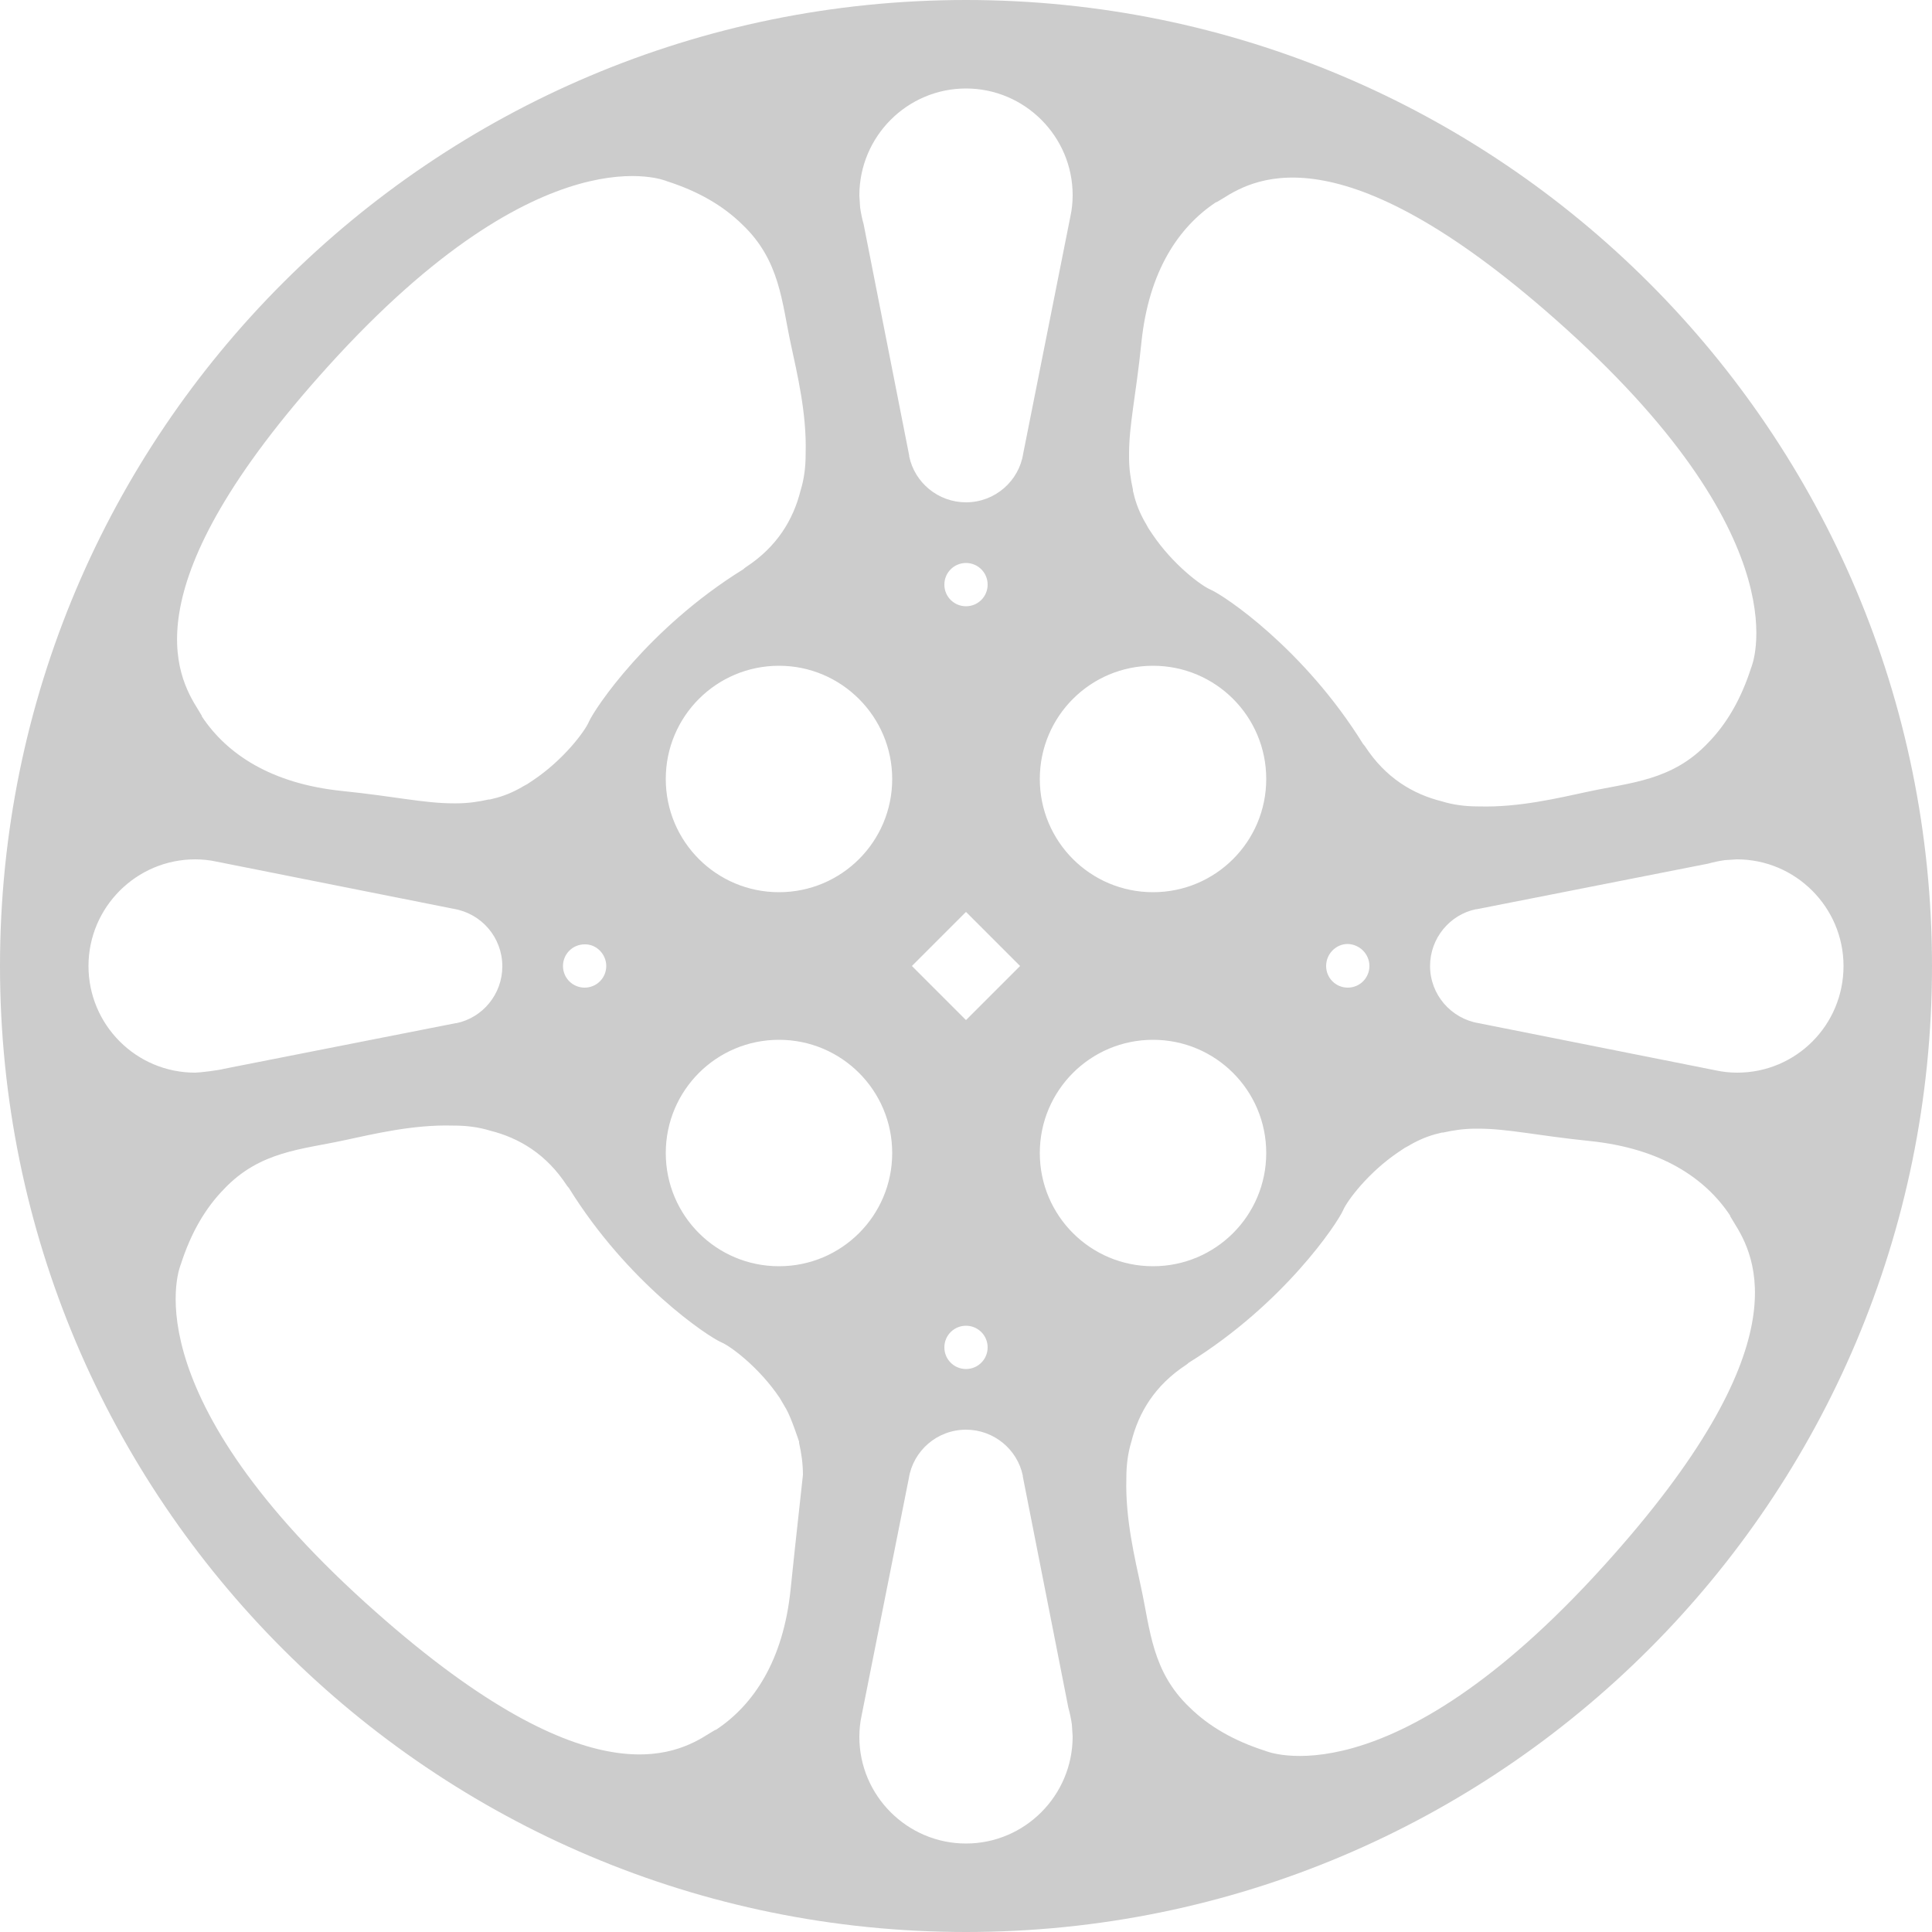 <svg xmlns="http://www.w3.org/2000/svg" viewBox="0 0 50 50" width="50" height="50"><path d="M25 0c-13.81 0-25 11.19-25 25s11.19 25 25 25 25-11.19 25-25-11.19-25-25-25zm4.22 11.74c0-.75.18-1.51.32-2.88.19-1.84.96-2.98 1.92-3.62l.02-.01h.01l.15-.09c.88-.56 3.17-1.8 8.9 3.38 6.17 5.58 4.78 8.76 4.78 8.76-.26.81-.63 1.45-1.12 1.95-.93.98-2.01 1.02-3.11 1.26-.75.16-1.78.41-2.81.38h-.03c-.32 0-.64-.04-.93-.13-.76-.19-1.46-.61-1.99-1.42l-.03-.04-.02-.02c-1.53-2.47-3.6-3.85-3.95-4-.24-.1-.98-.65-1.51-1.44l-.1-.15-.06-.11-.03-.05c-.13-.23-.23-.47-.29-.73l-.02-.08v-.03c-.06-.27-.1-.54-.1-.83v-.1zm6.22 13.26c0 .31-.25.56-.56.56-.31 0-.56-.25-.56-.56 0-.31.25-.57.56-.57.31.01.56.26.56.57zm-5.6-7.77c1.62 0 2.93 1.31 2.93 2.93s-1.31 2.93-2.93 2.93-2.93-1.31-2.93-2.93 1.31-2.93 2.93-2.93zm-4.84-14.94c1.52 0 2.76 1.24 2.76 2.76 0 .19-.02.38-.06.56l-1.22 6.13c-.11.71-.73 1.26-1.48 1.26-.72 0-1.33-.51-1.47-1.19v-.02l-1.18-5.99c-.04-.14-.07-.29-.09-.43l-.02-.31c0-1.53 1.24-2.77 2.76-2.77zm0 24.11l-1.4-1.4 1.4-1.4 1.4 1.4-1.4 1.4zm.56 8.47c0 .31-.25.56-.56.56-.31 0-.56-.25-.56-.56 0-.31.25-.56.56-.56.31 0 .56.25.56.56zm-1.12-19.74c0-.31.25-.56.56-.56.31 0 .56.25.56.56 0 .31-.25.56-.56.56-.31 0-.56-.25-.56-.56zm-1.35 5.03c0 1.62-1.31 2.93-2.93 2.93s-2.93-1.31-2.93-2.93 1.31-2.93 2.93-2.93 2.93 1.32 2.93 2.93zm-14.59-10.69c5.58-6.17 8.76-4.78 8.76-4.78.81.26 1.45.63 1.95 1.12.98.93 1.02 2.01 1.26 3.11.16.75.41 1.78.38 2.81v.03c0 .32-.04.64-.13.93-.19.76-.61 1.46-1.42 1.99l-.04.03-.02.02c-2.47 1.53-3.85 3.61-4 3.95-.1.24-.65.98-1.44 1.51l-.15.1-.11.06-.05.03c-.23.13-.47.23-.73.29l-.08.02h-.03c-.27.06-.54.1-.83.1h-.09c-.75 0-1.51-.18-2.88-.32-1.84-.19-2.98-.96-3.62-1.92l-.01-.02v-.01l-.09-.15c-.56-.89-1.81-3.18 3.37-8.9zm7.19 15.53c0 .31-.25.56-.56.56-.31 0-.56-.25-.56-.56 0-.31.25-.56.56-.56.3-.01.56.25.56.56zm-13.4 0c0-1.52 1.24-2.76 2.76-2.76.19 0 .38.02.56.06l6.13 1.22c.72.12 1.26.74 1.26 1.49 0 .72-.51 1.33-1.19 1.47h-.02l-5.99 1.18c-.14.04-.64.1-.75.1-1.53 0-2.76-1.24-2.76-2.76zm18.17 16.14c-.19 1.84-.96 2.98-1.92 3.62l-.02.01h-.01l-.15.09c-.88.56-3.17 1.8-8.9-3.38-6.17-5.58-4.78-8.76-4.78-8.76.26-.81.63-1.45 1.12-1.95.93-.98 2.01-1.02 3.11-1.26.75-.16 1.78-.41 2.81-.38h.03c.32 0 .64.04.93.13.76.19 1.46.61 1.99 1.42l.03.04.02.02c1.53 2.47 3.6 3.85 3.95 4 .24.1.98.65 1.51 1.44l.17.29c.13.23.32.81.33.84v.03c.06.27.1.54.1.83 0 .03-.18 1.6-.32 2.97zm-.3-8.37c-1.62 0-2.93-1.31-2.93-2.93s1.31-2.93 2.93-2.93 2.93 1.31 2.93 2.93-1.31 2.93-2.93 2.93zm4.84 14.94c-1.52 0-2.76-1.24-2.76-2.76 0-.19.02-.38.06-.56l1.22-6.13c.11-.71.73-1.26 1.48-1.26.72 0 1.33.51 1.47 1.19v.02l1.18 5.99c.04.14.07.29.09.43l.02.31c0 1.53-1.24 2.77-2.76 2.77zm1.91-17.87c0-1.62 1.31-2.93 2.93-2.93s2.93 1.31 2.93 2.93-1.31 2.93-2.93 2.93-2.93-1.31-2.93-2.93zm14.59 10.69c-5.58 6.17-8.76 4.78-8.76 4.78-.81-.26-1.45-.63-1.95-1.12-.98-.93-1.02-2.01-1.26-3.11-.16-.75-.41-1.78-.38-2.81v-.03c0-.32.04-.64.13-.93.19-.76.61-1.46 1.42-1.99l.04-.03.02-.02c2.47-1.53 3.85-3.61 4-3.95.1-.24.65-.98 1.44-1.51l.15-.1.11-.06.05-.03c.23-.13.47-.23.73-.29l.08-.02h.03c.27-.06.54-.1.83-.1h.09c.75 0 1.51.18 2.88.32 1.84.19 2.98.96 3.62 1.92l.01.02v.01l.09.15c.56.89 1.81 3.18-3.37 8.9zm3.46-12.77c-.19 0-.38-.02-.56-.06l-6.13-1.22c-.72-.12-1.26-.74-1.26-1.48 0-.72.51-1.33 1.19-1.47h.02l5.99-1.18c.14-.04.29-.07.43-.09l.31-.02c1.52 0 2.76 1.24 2.76 2.76 0 1.53-1.23 2.76-2.75 2.76z" fill="#ccc"/></svg>